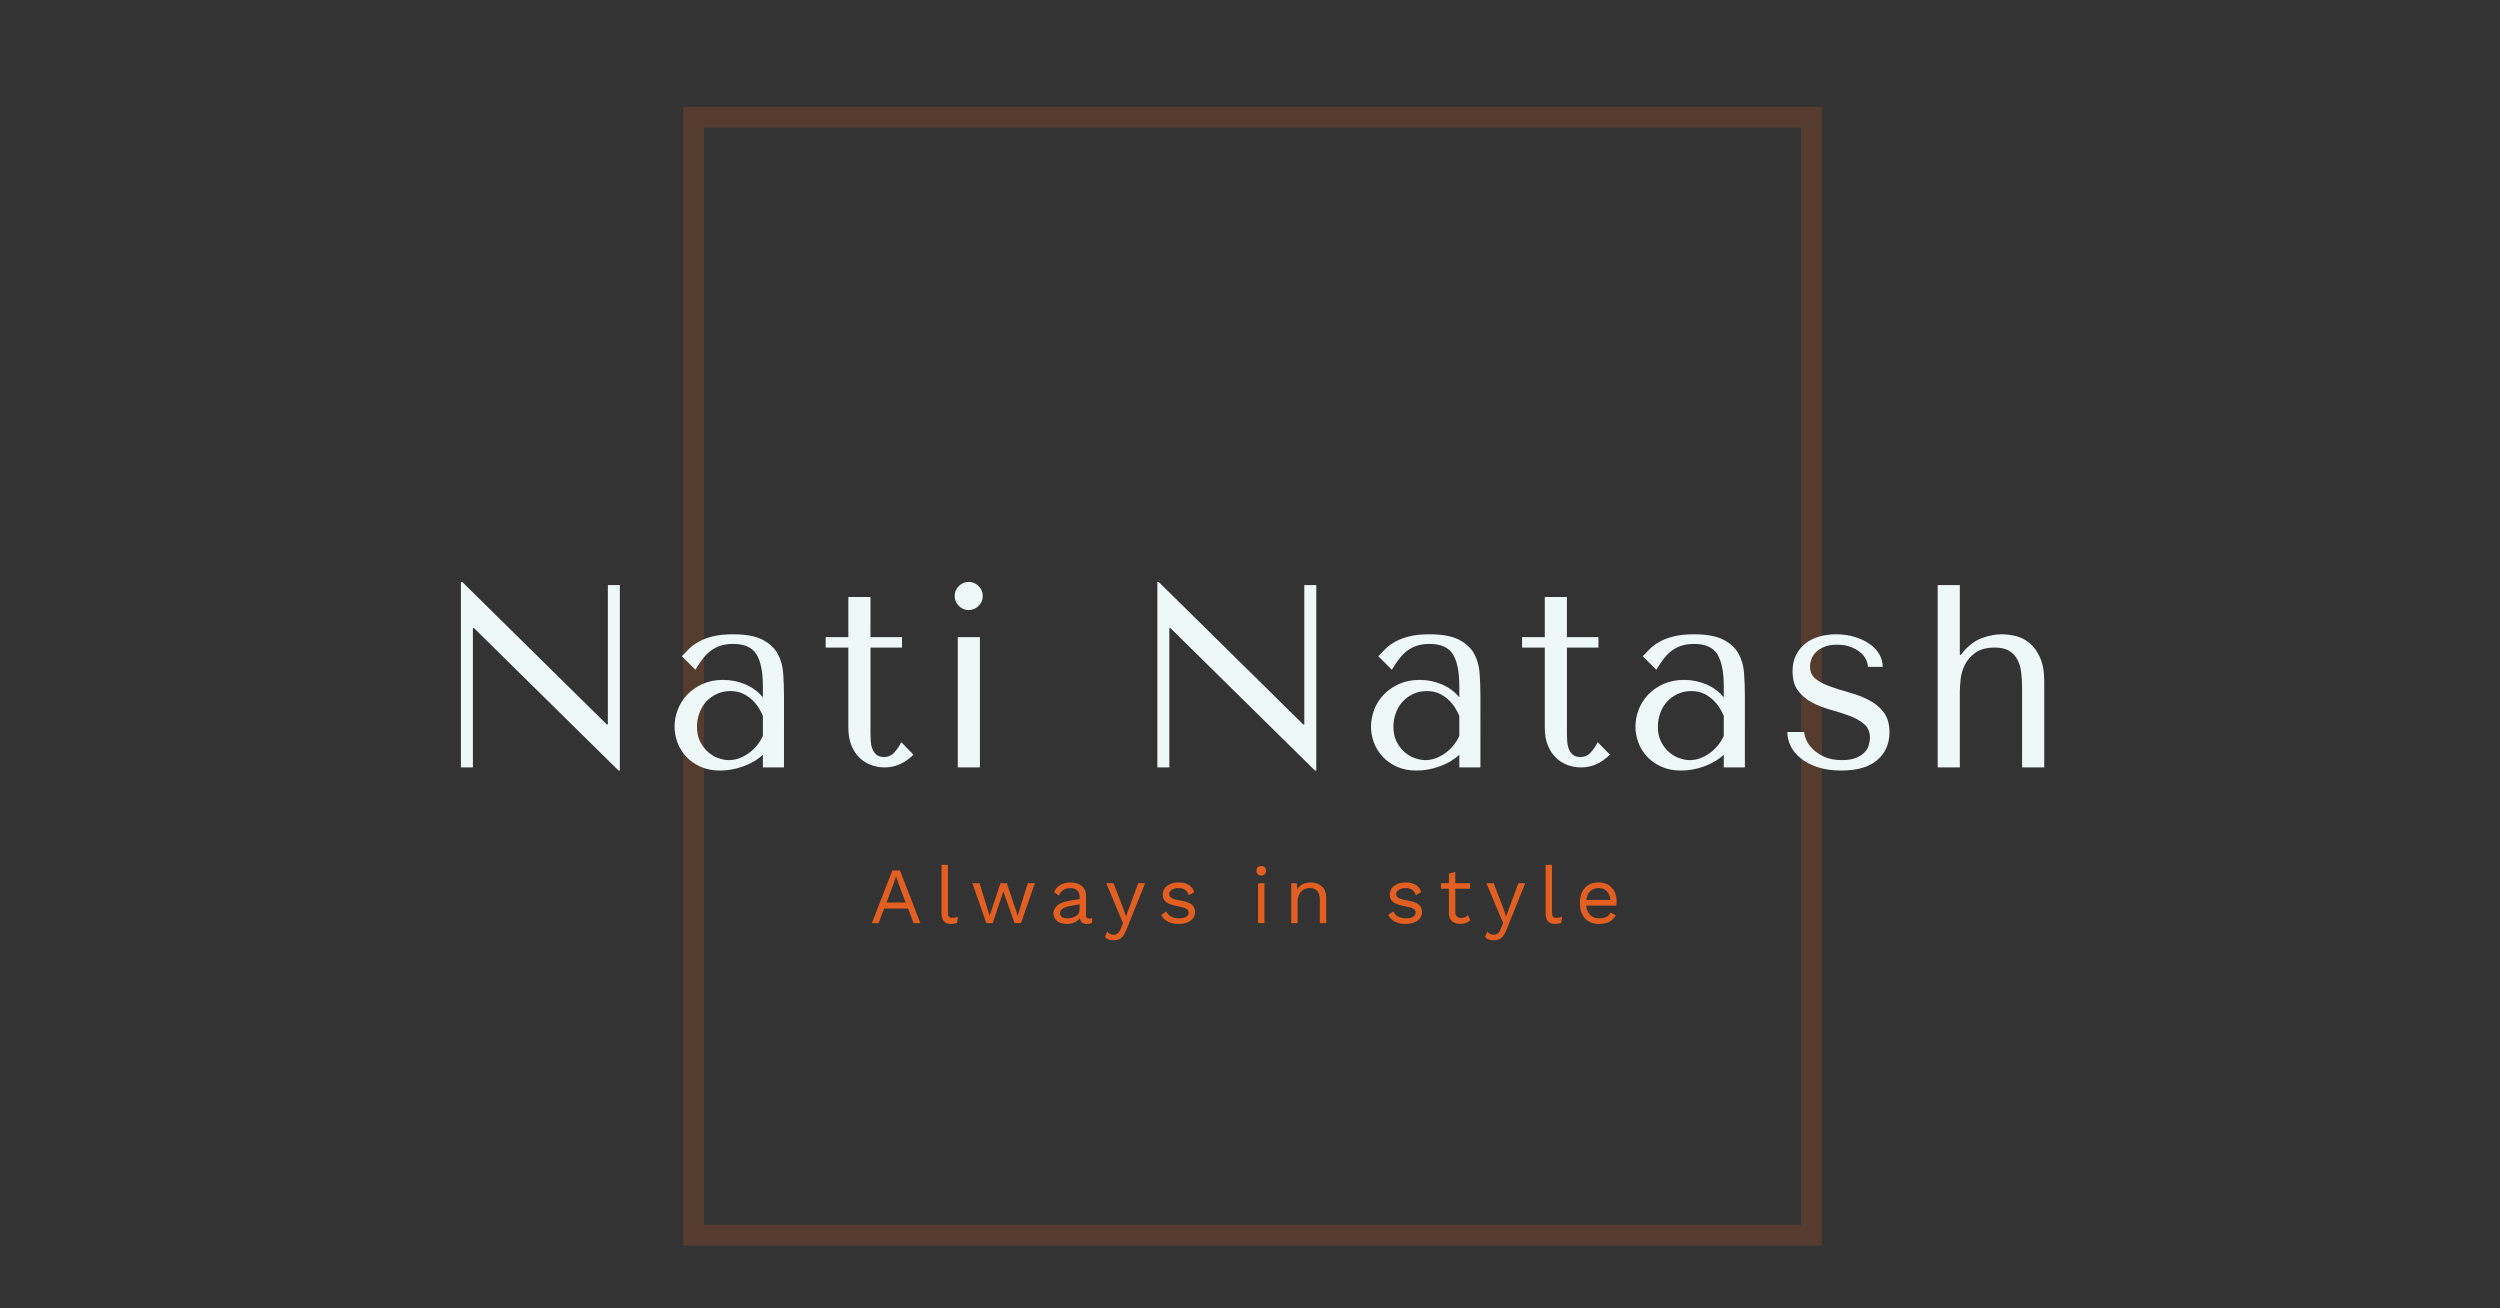 <?xml version="1.0" encoding="UTF-8" standalone="no"?>
<svg
   xmlns:dc="http://purl.org/dc/elements/1.1/"
   xmlns:cc="http://creativecommons.org/ns#"
   xmlns:rdf="http://www.w3.org/1999/02/22-rdf-syntax-ns#"
   xmlns:svg="http://www.w3.org/2000/svg"
   xmlns="http://www.w3.org/2000/svg"
   xmlns:sodipodi="http://sodipodi.sourceforge.net/DTD/sodipodi-0.dtd"
   xmlns:inkscape="http://www.inkscape.org/namespaces/inkscape"
   viewBox="-2.5 82.865 91.2 47.728"
   width="1200"
   height="628"
   preserveAspectRatio="none"
   version="1.1"
   id="svg68"
   sodipodi:docname="logo-sm.svg"
   inkscape:version="1.0.2 (e86c870879, 2021-01-15, custom)">
  <rect x="-2.5" y="82.865" width="91.2" height="47.728" fill="#333333" stroke="none"/>
  <sodipodi:namedview
     pagecolor="#000000"
     bordercolor="#666666"
     borderopacity="1"
     objecttolerance="10"
     gridtolerance="10"
     guidetolerance="10"
     inkscape:pageopacity="0"
     inkscape:pageshadow="2"
     inkscape:window-width="1920"
     inkscape:window-height="1001"
     id="namedview70"
     showgrid="false"
     inkscape:snap-global="false"
     inkscape:zoom="1.165"
     inkscape:cx="600"
     inkscape:cy="314"
     inkscape:window-x="-9"
     inkscape:window-y="-9"
     inkscape:window-maximized="1"
     inkscape:current-layer="svg68" />
  <defs
     id="defs42" />
  <style
     id="style44">.aaPBVVfuKfillColor {fill:#2E2E2E;fill-opacity:0;}.aaPBVVfuKstrokeColor-str {stroke:#E35F21;stroke-opacity:0.2;}.companyName {fill:#EEF8F7;fill-opacity:1;}.icon1 {fill:#E35F21;fill-opacity:1;}</style>
  <g
     opacity="1"
     id="g50"
     transform="matrix(0.152,0,0,0.152,14.694,74.17)">
    <svg
       width="273.291"
       height="273.27"
       x="50.855"
       y="82.865"
       version="1.1"
       preserveAspectRatio="none"
       viewBox="0 0 273.291 273.27"
       id="svg48">
      <rect
         x="2.5"
         y="2.5"
         width="268.291"
         height="268.27"
         class="aaPBVVfuKfillColor aaPBVVfuKstrokeColor-str"
         style="stroke-width:5"
         rx="0%"
         ry="0%"
         id="rect46" />
    </svg>
  </g>
  <g
     opacity="1"
     id="g58"
     transform="matrix(0.152,0,0,0.152,14.694,74.17)">
    <svg
       width="182.747"
       height="18.109"
       x="96.127"
       y="264.772"
       version="1.1"
       preserveAspectRatio="none"
       viewBox="1.04 -29.2 381.56 37.8"
       id="svg56">
      <g
         class="icon1"
         id="g54">
        <path
           d="m 21.96,0 -2.8,-7.32 H 7.2 L 4.4,0 H 1.04 l 10.28,-26.4 h 3.8 L 25.36,0 Z M 8.36,-10.32 H 18 l -3.56,-9.36 -1.24,-3.68 h -0.08 l -1.16,3.56 z m 30.8,-18.88 v 23.84 q 0,1.52 0.46,2.1 0.46,0.58 1.7,0.58 v 0 q 0.84,0 1.46,-0.12 0.62,-0.12 1.46,-0.44 v 0 l -0.52,3.08 Q 42.4,0.4 40.76,0.4 v 0 q -2.44,0 -3.62,-1.32 -1.18,-1.32 -1.18,-4.04 v 0 -24.24 z m 40,9.2 h 3.56 L 75.76,0 h -3.2 L 66.92,-15.92 61.6,0 H 58.4 L 51.44,-20 H 55 L 60.04,-3.72 65.48,-20 h 3.2 l 5.44,16.28 z m 30.72,17.68 q 0.8,0 1.6,-0.2 v 0 L 111.28,0 q -1.12,0.4 -2.4,0.4 v 0 q -1.56,0 -2.46,-0.68 -0.9,-0.68 -1.14,-2.28 v 0 q -0.92,1.4 -2.7,2.18 -1.78,0.78 -3.74,0.78 v 0 q -2.96,0 -4.88,-1.38 -1.92,-1.38 -1.92,-3.98 v 0 q 0,-2.28 2,-3.94 2,-1.66 5.8,-2.3 v 0 l 5.32,-0.88 v -1.12 q 0,-2 -1.24,-3.2 -1.24,-1.2 -3.44,-1.2 v 0 q -2,0 -3.46,0.96 -1.46,0.96 -2.26,2.84 v 0 l -2.36,-1.72 q 0.8,-2.24 2.98,-3.56 2.18,-1.32 5.1,-1.32 v 0 q 3.56,0 5.72,1.72 2.16,1.72 2.16,5.08 v 0 9.84 q 0,0.72 0.36,1.08 0.36,0.36 1.16,0.36 z M 99,-2.4 q 2.52,0 4.34,-1.2 1.82,-1.2 1.82,-3.12 v 0 -2.76 l -4.48,0.84 q -2.68,0.48 -4,1.38 -1.32,0.9 -1.32,2.3 v 0 q 0,1.24 0.96,1.9 0.96,0.66 2.68,0.66 z m 38.96,-17.6 -9.4,23.36 q -1.16,2.88 -2.6,4.06 -1.44,1.18 -3.72,1.18 v 0 q -1.52,0 -2.54,-0.4 -1.02,-0.4 -1.86,-1.28 v 0 l 1.12,-2.72 q 1.16,1.6 3.24,1.6 v 0 q 1.16,0 2.06,-0.7 0.9,-0.7 1.58,-2.54 v 0 l 1.04,-2.6 -8.36,-19.96 h 3.64 l 5,13.04 1.24,3.56 1.44,-3.96 4.68,-12.64 z m 16.68,20.4 q -2.88,0 -5.2,-1.14 -2.32,-1.14 -3.4,-3.38 v 0 l 2.6,-1.8 q 0.68,1.76 2.36,2.64 1.68,0.88 3.96,0.88 v 0 q 2.36,0 3.6,-0.84 1.24,-0.84 1.24,-2.12 v 0 q 0,-1.16 -1.16,-1.86 -1.16,-0.7 -4.08,-1.22 v 0 q -2.88,-0.52 -4.56,-1.26 -1.68,-0.74 -2.44,-1.88 -0.76,-1.14 -0.76,-2.82 v 0 q 0,-1.64 0.96,-3 0.96,-1.36 2.76,-2.18 1.8,-0.82 4.16,-0.82 v 0 q 3.2,0 5.14,1.18 1.94,1.18 2.78,3.62 v 0 l -2.72,1.6 q -0.64,-1.92 -1.94,-2.76 -1.3,-0.84 -3.26,-0.84 v 0 q -1.96,0 -3.32,0.88 -1.36,0.88 -1.36,2.04 v 0 q 0,1.32 1.18,2.04 1.18,0.72 4.22,1.24 v 0 q 4.16,0.68 5.88,2.04 Q 163,-8 163,-5.52 v 0 q 0,1.72 -1.02,3.06 -1.02,1.34 -2.92,2.1 -1.9,0.76 -4.42,0.76 z m 41.52,-24.24 q -1.08,0 -1.74,-0.66 -0.66,-0.66 -0.66,-1.74 v 0 q 0,-1.08 0.66,-1.74 0.66,-0.66 1.74,-0.66 v 0 q 1.08,0 1.74,0.66 0.66,0.66 0.66,1.74 v 0 q 0,1.08 -0.66,1.74 -0.66,0.66 -1.74,0.66 z m 1.6,3.84 V 0 h -3.2 v -20 z m 23.16,-0.4 q 3.4,0 5.6,1.96 2.2,1.96 2.2,5.64 v 0 V 0 h -3.2 v -11.68 q 0,-3.12 -1.34,-4.52 -1.34,-1.4 -3.58,-1.4 v 0 q -1.6,0 -3,0.7 -1.4,0.7 -2.3,2.28 -0.9,1.58 -0.9,3.98 v 0 V 0 h -3.2 v -20 h 2.8 l 0.2,3.12 q 1,-1.8 2.76,-2.66 1.76,-0.86 3.96,-0.86 z M 268.4,0.4 q -2.88,0 -5.2,-1.14 -2.32,-1.14 -3.4,-3.38 v 0 l 2.6,-1.8 q 0.68,1.76 2.36,2.64 1.68,0.88 3.96,0.88 v 0 q 2.36,0 3.6,-0.84 1.24,-0.84 1.24,-2.12 v 0 q 0,-1.16 -1.16,-1.86 -1.16,-0.7 -4.08,-1.22 v 0 q -2.88,-0.52 -4.56,-1.26 -1.68,-0.74 -2.44,-1.88 -0.76,-1.14 -0.76,-2.82 v 0 q 0,-1.64 0.96,-3 0.96,-1.36 2.76,-2.18 1.8,-0.82 4.16,-0.82 v 0 q 3.2,0 5.14,1.18 1.94,1.18 2.78,3.62 v 0 l -2.72,1.6 q -0.64,-1.92 -1.94,-2.76 -1.3,-0.84 -3.26,-0.84 v 0 q -1.96,0 -3.32,0.88 -1.36,0.88 -1.36,2.04 v 0 q 0,1.32 1.18,2.04 1.18,0.72 4.22,1.24 v 0 q 4.16,0.68 5.88,2.04 1.72,1.36 1.72,3.84 v 0 q 0,1.72 -1.02,3.06 -1.02,1.34 -2.92,2.1 -1.9,0.76 -4.42,0.76 z m 31.4,-4.48 1.12,2.68 q -2,1.8 -5.16,1.8 v 0 q -2.44,0 -3.98,-1.32 -1.54,-1.32 -1.58,-4.04 v 0 -12.28 h -4 V -20 h 4 v -4.8 l 3.2,-0.88 V -20 h 7.4 v 2.76 h -7.4 v 11.72 q 0,1.44 0.82,2.18 0.82,0.74 2.18,0.74 v 0 q 1.92,0 3.4,-1.48 z M 328.44,-20 319.04,3.36 q -1.16,2.88 -2.6,4.06 Q 315,8.6 312.72,8.6 v 0 q -1.52,0 -2.54,-0.4 -1.02,-0.4 -1.86,-1.28 v 0 l 1.12,-2.72 q 1.16,1.6 3.24,1.6 v 0 q 1.16,0 2.06,-0.7 0.9,-0.7 1.58,-2.54 v 0 l 1.04,-2.6 L 309,-20 h 3.64 l 5,13.04 1.24,3.56 1.44,-3.96 L 325,-20 Z m 13.44,-9.2 v 23.84 q 0,1.52 0.46,2.1 0.46,0.58 1.7,0.58 v 0 q 0.84,0 1.46,-0.12 0.62,-0.12 1.46,-0.44 v 0 l -0.52,3.08 q -1.32,0.56 -2.96,0.56 v 0 q -2.44,0 -3.62,-1.32 -1.18,-1.32 -1.18,-4.04 v 0 -24.24 z m 32.36,18.16 q 0,1.12 -0.16,2.24 v 0 H 359 q 0.28,3.04 2.02,4.72 1.74,1.68 4.5,1.68 v 0 q 2.2,0 3.66,-0.76 1.46,-0.76 1.98,-2.2 v 0 l 2.68,1.4 q -1.2,2.12 -3.2,3.24 -2,1.12 -5.12,1.12 v 0 q -4.52,0 -7.1,-2.76 -2.58,-2.76 -2.58,-7.64 v 0 q 0,-4.88 2.46,-7.64 2.46,-2.76 6.98,-2.76 v 0 q 2.8,0 4.84,1.24 2.04,1.24 3.08,3.36 1.04,2.12 1.04,4.76 z m -8.96,-6.56 q -2.64,0 -4.26,1.56 -1.62,1.56 -1.98,4.4 v 0 h 12.12 q -0.32,-2.8 -1.84,-4.38 -1.52,-1.58 -4.04,-1.58 z"
           id="path52" />
      </g>
    </svg>
  </g>
  <g
     opacity="1"
     id="g66"
     transform="matrix(0.152,0,0,0.152,14.694,74.17)">
    <svg
       width="380"
       height="45.272"
       x="-2.5"
       y="196.864"
       version="1.1"
       preserveAspectRatio="none"
       viewBox="4.8 -28.48 243.08 28.96"
       id="svg64">
      <g
         class="companyName"
         id="g62">
        <path
           d="M 29.2,-28 H 27.36 V -6.6 H 27.2 L 5,-28.48 H 4.8 V 0 H 6.64 V -21.4 H 6.8 L 29,0.48 h 0.2 z m 17.36,7.56 v 0 q 2.92,0 4.52,0.82 1.6,0.82 2.34,2.14 0.74,1.32 0.86,3.04 0.12,1.72 0.12,3.52 v 0 V 0 H 51.16 V -1.96 Q 50,-0.84 48.2,-0.18 46.4,0.48 44.6,0.48 v 0 q -1.72,0 -3.04,-0.6 -1.32,-0.6 -2.2,-1.56 -0.88,-0.96 -1.32,-2.16 -0.44,-1.2 -0.44,-2.44 v 0 q 0,-1.28 0.48,-2.56 0.48,-1.28 1.44,-2.3 0.96,-1.02 2.36,-1.66 1.4,-0.64 3.2,-0.64 v 0 q 1.8,0 3.42,0.7 1.62,0.7 2.66,1.98 v 0 -1.72 q 0,-3.28 -0.98,-4.88 -0.98,-1.6 -3.58,-1.6 v 0 q -1.12,0 -1.96,0.28 -0.84,0.28 -1.5,0.78 -0.66,0.5 -1.22,1.24 -0.56,0.74 -1.12,1.66 v 0 l -2.08,-2.08 q 0.56,-0.6 1.18,-1.2 0.62,-0.6 1.52,-1.08 0.9,-0.48 2.14,-0.78 1.24,-0.3 3,-0.3 z m 4.6,15.6 v -3.08 q -0.2,-0.48 -0.58,-1.12 -0.38,-0.64 -0.98,-1.24 -0.6,-0.6 -1.44,-1.02 -0.84,-0.42 -2,-0.42 v 0 q -1.16,0 -2.12,0.46 -0.96,0.46 -1.62,1.2 -0.66,0.74 -1.02,1.74 -0.36,1 -0.36,2.08 v 0 q 0,1.28 0.46,2.22 0.46,0.94 1.18,1.6 0.72,0.66 1.6,0.98 0.88,0.32 1.68,0.32 v 0 q 0.76,0 1.54,-0.28 0.78,-0.28 1.48,-0.78 0.7,-0.5 1.26,-1.18 0.56,-0.68 0.92,-1.48 z M 64.28,-18.4 H 60.8 V -20 h 3.48 v -6.16 h 3.4 V -20 h 4.84 v 1.6 h -4.84 v 13.28 q 0,0.48 0.04,1.1 0.04,0.62 0.24,1.16 0.2,0.54 0.62,0.9 0.42,0.36 1.18,0.36 v 0 q 0.96,0 1.6,-0.72 0.64,-0.72 1.04,-1.56 v 0 l 1.88,1.92 Q 72.32,0 69.84,0 v 0 q -1.04,0 -2.04,-0.36 -1,-0.36 -1.78,-1.1 -0.78,-0.74 -1.26,-1.9 -0.48,-1.16 -0.48,-2.72 v 0 z m 20.2,-1.6 h -3.4 V 0 h 3.4 z m -3.88,-6.32 v 0 q 0,0.88 0.64,1.52 0.64,0.64 1.52,0.64 v 0 q 0.88,0 1.52,-0.64 0.64,-0.64 0.64,-1.52 v 0 q 0,-0.88 -0.64,-1.52 -0.64,-0.64 -1.52,-0.64 v 0 q -0.88,0 -1.52,0.64 -0.64,0.64 -0.64,1.52 z M 136.12,-28 h -1.84 v 21.4 h -0.16 l -22.2,-21.88 h -0.2 V 0 h 1.84 v -21.4 h 0.16 l 22.2,21.88 h 0.2 z m 17.36,7.56 v 0 q 2.92,0 4.52,0.82 1.6,0.82 2.34,2.14 0.74,1.32 0.86,3.04 0.12,1.72 0.12,3.52 v 0 V 0 h -3.24 v -1.96 q -1.16,1.12 -2.96,1.78 -1.8,0.66 -3.6,0.66 v 0 q -1.72,0 -3.04,-0.6 -1.32,-0.6 -2.2,-1.56 -0.88,-0.96 -1.32,-2.16 -0.44,-1.2 -0.44,-2.44 v 0 q 0,-1.28 0.48,-2.56 0.48,-1.28 1.44,-2.3 0.96,-1.02 2.36,-1.66 1.4,-0.64 3.2,-0.64 v 0 q 1.8,0 3.42,0.7 1.62,0.7 2.66,1.98 v 0 -1.72 q 0,-3.28 -0.98,-4.88 -0.98,-1.6 -3.58,-1.6 v 0 q -1.12,0 -1.96,0.28 -0.84,0.28 -1.5,0.78 -0.66,0.5 -1.22,1.24 -0.56,0.74 -1.12,1.66 v 0 l -2.08,-2.08 q 0.56,-0.6 1.18,-1.2 0.62,-0.6 1.52,-1.08 0.9,-0.48 2.14,-0.78 1.24,-0.3 3,-0.3 z m 4.6,15.6 v -3.08 q -0.2,-0.48 -0.58,-1.12 -0.38,-0.64 -0.98,-1.24 -0.6,-0.6 -1.44,-1.02 -0.84,-0.42 -2,-0.42 v 0 q -1.16,0 -2.12,0.46 -0.96,0.46 -1.62,1.2 -0.66,0.74 -1.02,1.74 -0.36,1 -0.36,2.08 v 0 q 0,1.28 0.46,2.22 0.46,0.94 1.18,1.6 0.72,0.66 1.6,0.98 0.88,0.32 1.68,0.32 v 0 q 0.76,0 1.54,-0.28 0.78,-0.28 1.48,-0.78 0.7,-0.5 1.26,-1.18 0.56,-0.68 0.92,-1.48 z M 171.2,-18.4 h -3.48 V -20 h 3.48 v -6.16 h 3.4 V -20 h 4.84 v 1.6 h -4.84 v 13.28 q 0,0.48 0.04,1.1 0.04,0.62 0.24,1.16 0.2,0.54 0.62,0.9 0.42,0.36 1.18,0.36 v 0 q 0.96,0 1.6,-0.72 0.64,-0.72 1.04,-1.56 v 0 l 1.88,1.92 Q 179.24,0 176.76,0 v 0 q -1.04,0 -2.04,-0.36 -1,-0.36 -1.78,-1.1 -0.78,-0.74 -1.26,-1.9 -0.48,-1.16 -0.48,-2.72 v 0 z m 22.88,-2.04 v 0 q 2.92,0 4.52,0.82 1.6,0.82 2.34,2.14 0.74,1.32 0.86,3.04 0.12,1.72 0.12,3.52 v 0 V 0 h -3.24 v -1.96 q -1.16,1.12 -2.96,1.78 -1.8,0.66 -3.6,0.66 v 0 q -1.72,0 -3.04,-0.6 -1.32,-0.6 -2.2,-1.56 -0.88,-0.96 -1.32,-2.16 -0.44,-1.2 -0.44,-2.44 v 0 q 0,-1.28 0.48,-2.56 0.48,-1.28 1.44,-2.3 0.96,-1.02 2.36,-1.66 1.4,-0.64 3.2,-0.64 v 0 q 1.8,0 3.42,0.7 1.62,0.7 2.66,1.98 v 0 -1.72 q 0,-3.28 -0.98,-4.88 -0.98,-1.6 -3.58,-1.6 v 0 q -1.12,0 -1.96,0.28 -0.84,0.28 -1.5,0.78 -0.66,0.5 -1.22,1.24 -0.56,0.74 -1.12,1.66 v 0 l -2.08,-2.08 q 0.56,-0.6 1.18,-1.2 0.62,-0.6 1.52,-1.08 0.9,-0.48 2.14,-0.78 1.24,-0.3 3,-0.3 z m 4.6,15.6 v -3.08 q -0.2,-0.48 -0.58,-1.12 -0.38,-0.64 -0.98,-1.24 -0.6,-0.6 -1.44,-1.02 -0.84,-0.42 -2,-0.42 v 0 q -1.16,0 -2.12,0.46 -0.96,0.46 -1.62,1.2 -0.66,0.74 -1.02,1.74 -0.36,1 -0.36,2.08 v 0 q 0,1.28 0.46,2.22 0.46,0.94 1.18,1.6 0.72,0.66 1.6,0.98 0.88,0.32 1.68,0.32 v 0 q 0.76,0 1.54,-0.28 0.78,-0.28 1.48,-0.78 0.7,-0.5 1.26,-1.18 0.56,-0.68 0.92,-1.48 z m 22.12,-10.6 h 2.28 q 0,-1.08 -0.56,-2 -0.56,-0.92 -1.54,-1.58 -0.98,-0.66 -2.28,-1.04 -1.3,-0.38 -2.78,-0.38 v 0 q -1.4,0 -2.62,0.36 -1.22,0.36 -2.12,1.08 -0.9,0.72 -1.42,1.78 -0.52,1.06 -0.52,2.46 v 0 q 0,1.92 0.88,3.04 0.88,1.12 2.2,1.8 1.32,0.68 2.86,1.1 1.54,0.42 2.86,0.92 1.32,0.5 2.2,1.26 0.88,0.76 0.88,2.08 v 0 q 0,0.56 -0.18,1.16 -0.18,0.6 -0.66,1.1 -0.48,0.5 -1.32,0.84 -0.84,0.34 -2.12,0.34 v 0 q -1.6,0 -2.7,-0.5 -1.1,-0.5 -1.8,-1.2 -0.7,-0.7 -1,-1.42 -0.3,-0.72 -0.3,-1.2 v 0 h -2.6 q 0,1.12 0.52,2.18 0.52,1.06 1.58,1.9 1.06,0.84 2.6,1.34 1.54,0.5 3.58,0.5 v 0 q 3.68,0 5.54,-1.62 1.86,-1.62 1.86,-4.26 v 0 q 0,-1.92 -0.9,-3.08 -0.9,-1.16 -2.26,-1.86 -1.36,-0.7 -2.94,-1.14 -1.58,-0.44 -2.94,-0.92 -1.36,-0.48 -2.26,-1.16 -0.9,-0.68 -0.9,-1.92 v 0 q 0,-0.52 0.2,-1.1 0.2,-0.58 0.68,-1.08 0.48,-0.5 1.28,-0.84 0.8,-0.34 2,-0.34 v 0 q 1.2,0 2.08,0.34 0.88,0.34 1.48,0.84 0.6,0.5 0.88,1.1 0.28,0.6 0.28,1.12 z M 234.92,-28 h -3.4 V 0 h 3.4 v -11.56 q 0,-0.8 0.12,-1.96 0.12,-1.16 0.66,-2.24 0.54,-1.08 1.62,-1.86 1.08,-0.78 3,-0.78 v 0 q 1.36,0 2.18,0.5 0.82,0.5 1.26,1.34 0.44,0.84 0.58,1.96 0.14,1.12 0.14,2.32 v 0 V 0 h 3.4 v -13.2 q 0,-2.24 -0.64,-3.66 -0.64,-1.42 -1.6,-2.22 -0.96,-0.8 -2.1,-1.08 -1.14,-0.28 -2.18,-0.28 v 0 q -1.4,0 -2.94,0.54 -1.54,0.54 -2.9,2.06 v 0 l -0.44,0.56 h -0.16 z"
           id="path60" />
      </g>
    </svg>
  </g>
</svg>
